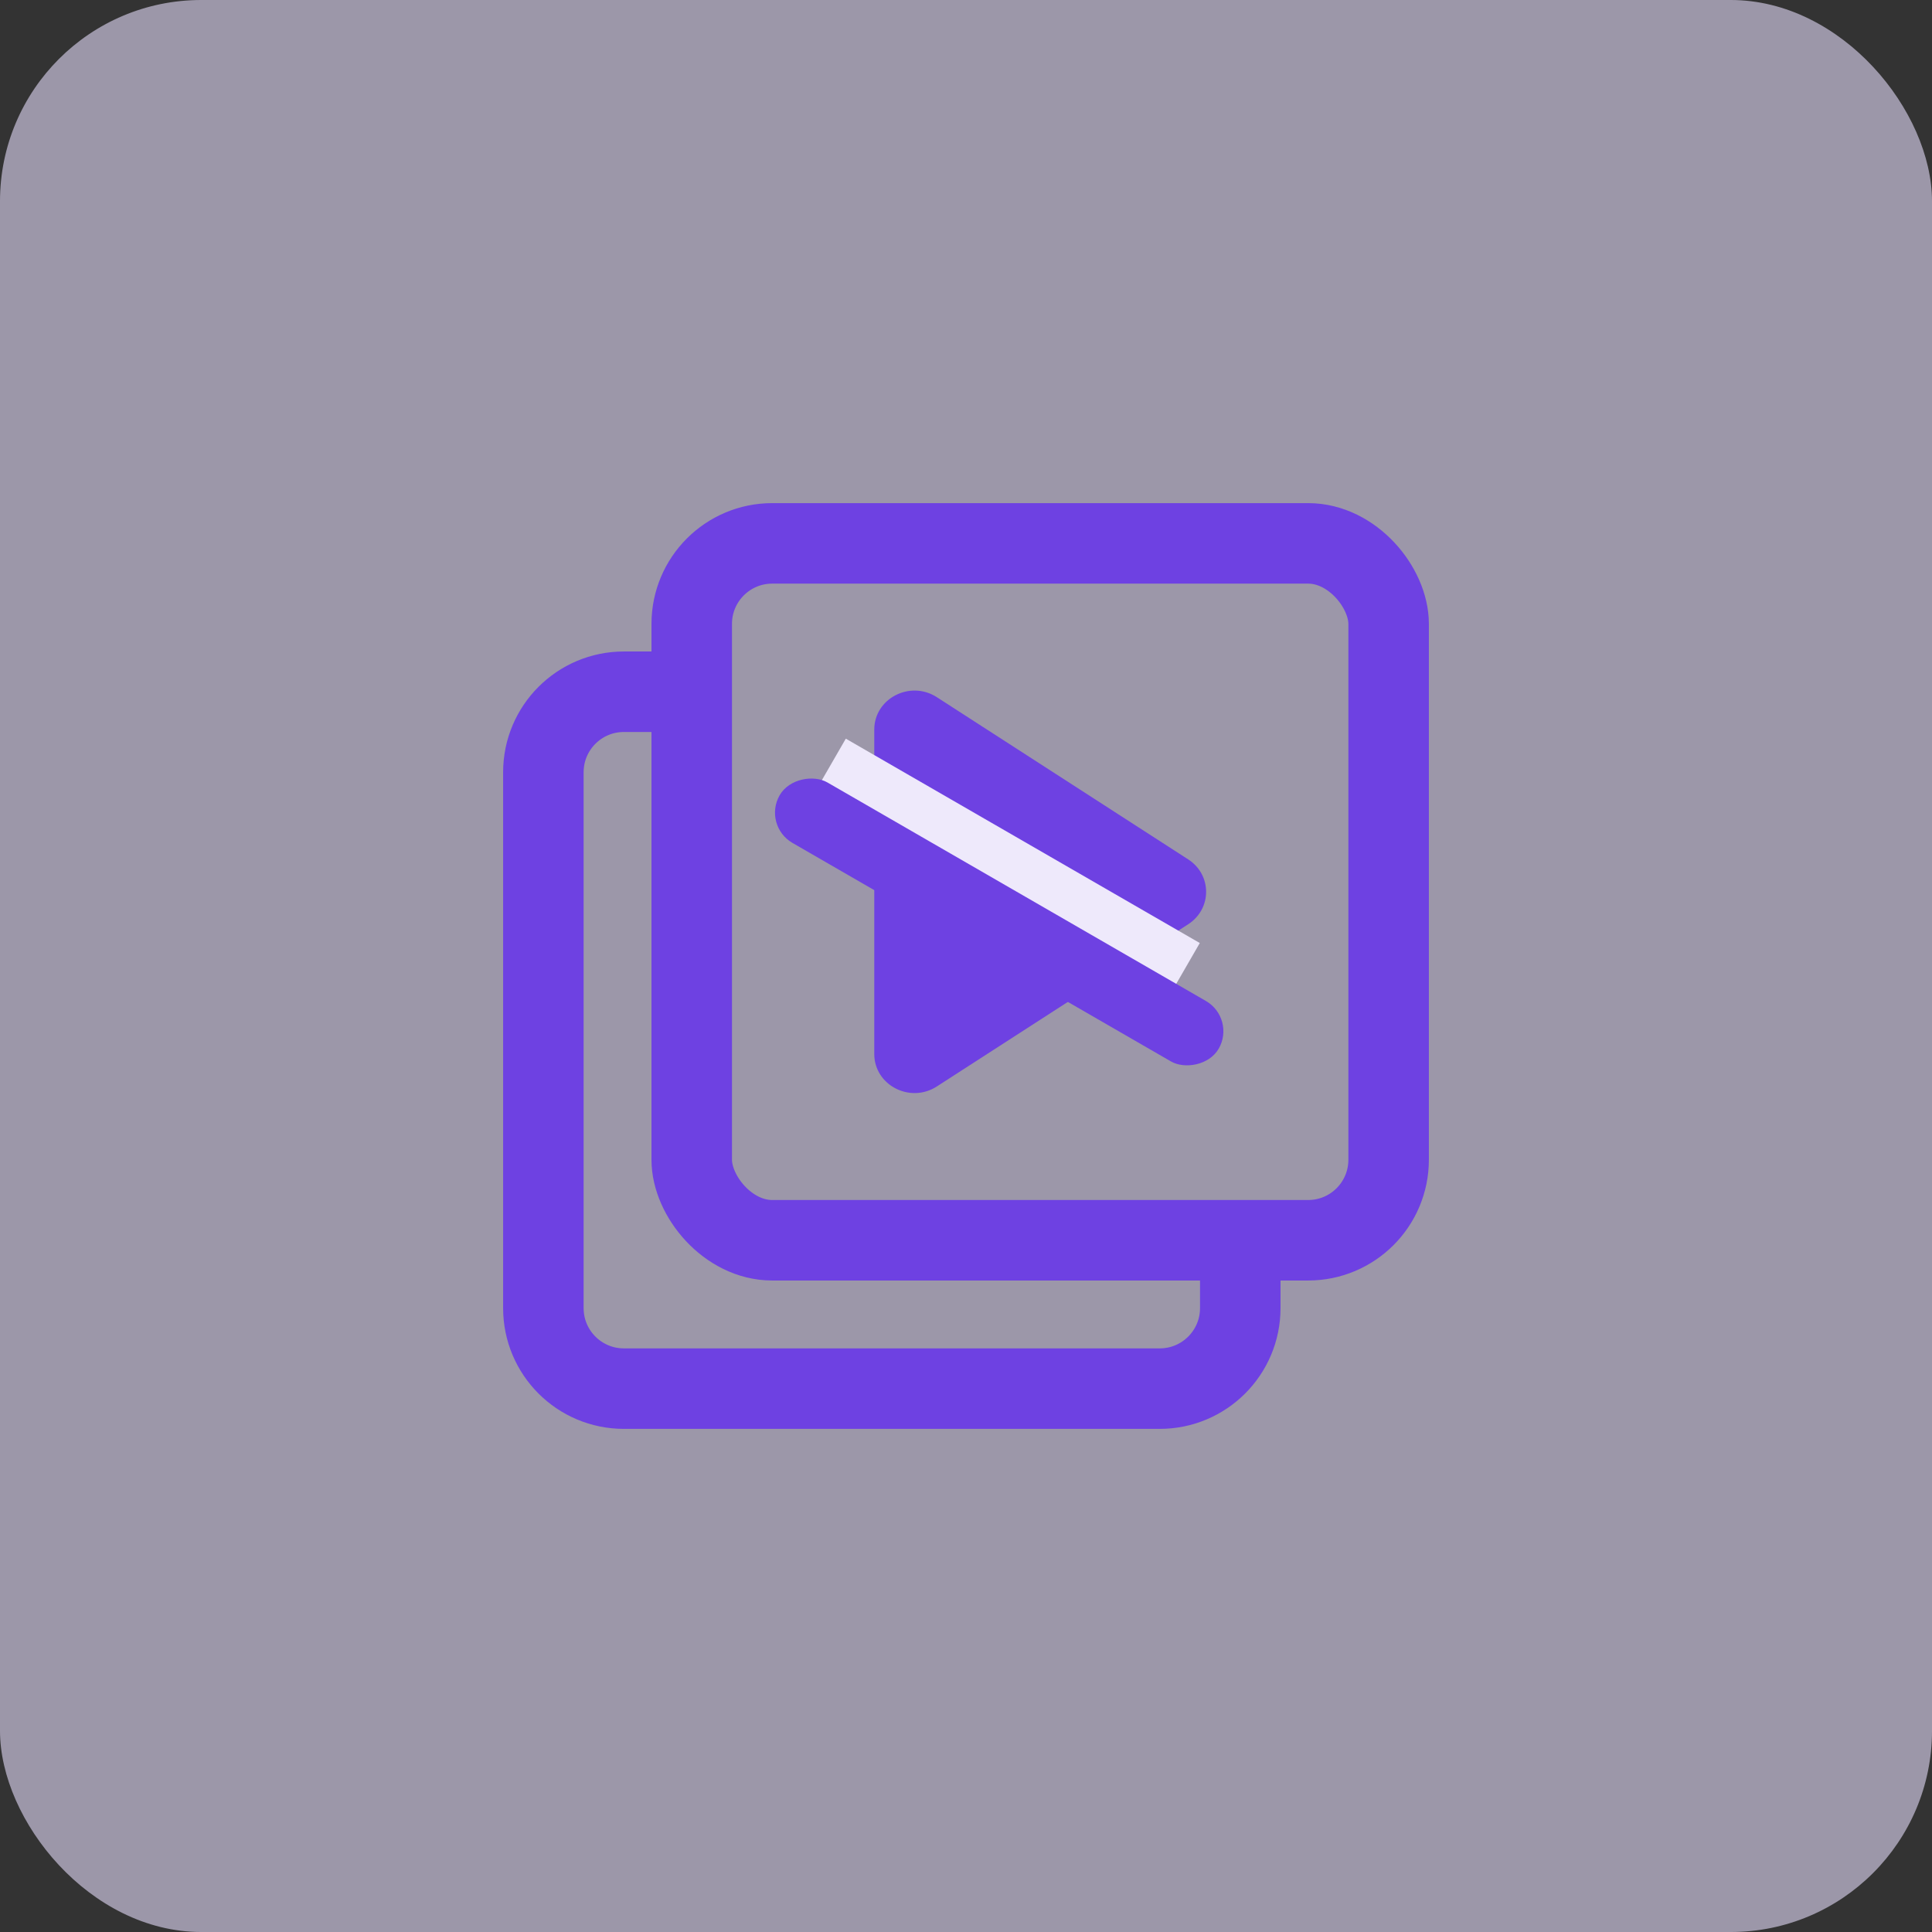 <svg width="48" height="48" viewBox="0 0 48 48" fill="none" xmlns="http://www.w3.org/2000/svg">
<rect x="0" y="0" width="48" height="48" fill="#333333" stroke="none"/>
<rect opacity="0.6" width="48" height="48" rx="5" fill="#E3DAF9"/>
<path d="M29.52 21.351C30.114 21.734 30.114 22.58 29.52 22.963L23.275 26.993C22.61 27.422 21.721 26.96 21.721 26.186L21.721 18.127C21.721 17.354 22.61 16.892 23.275 17.321L29.52 21.351Z" fill="#6E41E2"/>
<rect x="20.264" y="19.651" width="1.5" height="10.155" transform="rotate(-60 20.264 19.651)" fill="#EEE9FB"/>
<path d="M16.282 17.186H15.5C14.395 17.186 13.5 18.082 13.5 19.186V32.5C13.5 33.605 14.395 34.5 15.5 34.5H28.814C29.918 34.5 30.814 33.605 30.814 32.5V31.66" stroke="#6E41E2" stroke-width="2"/>
<rect x="17.186" y="13.5" width="17.314" height="17.314" rx="2" stroke="#6E41E2" stroke-width="2"/>
<rect x="18.937" y="20.508" width="1.735" height="12.595" rx="0.868" transform="rotate(-60 18.937 20.508)" fill="#6E41E2"/>
</svg>
